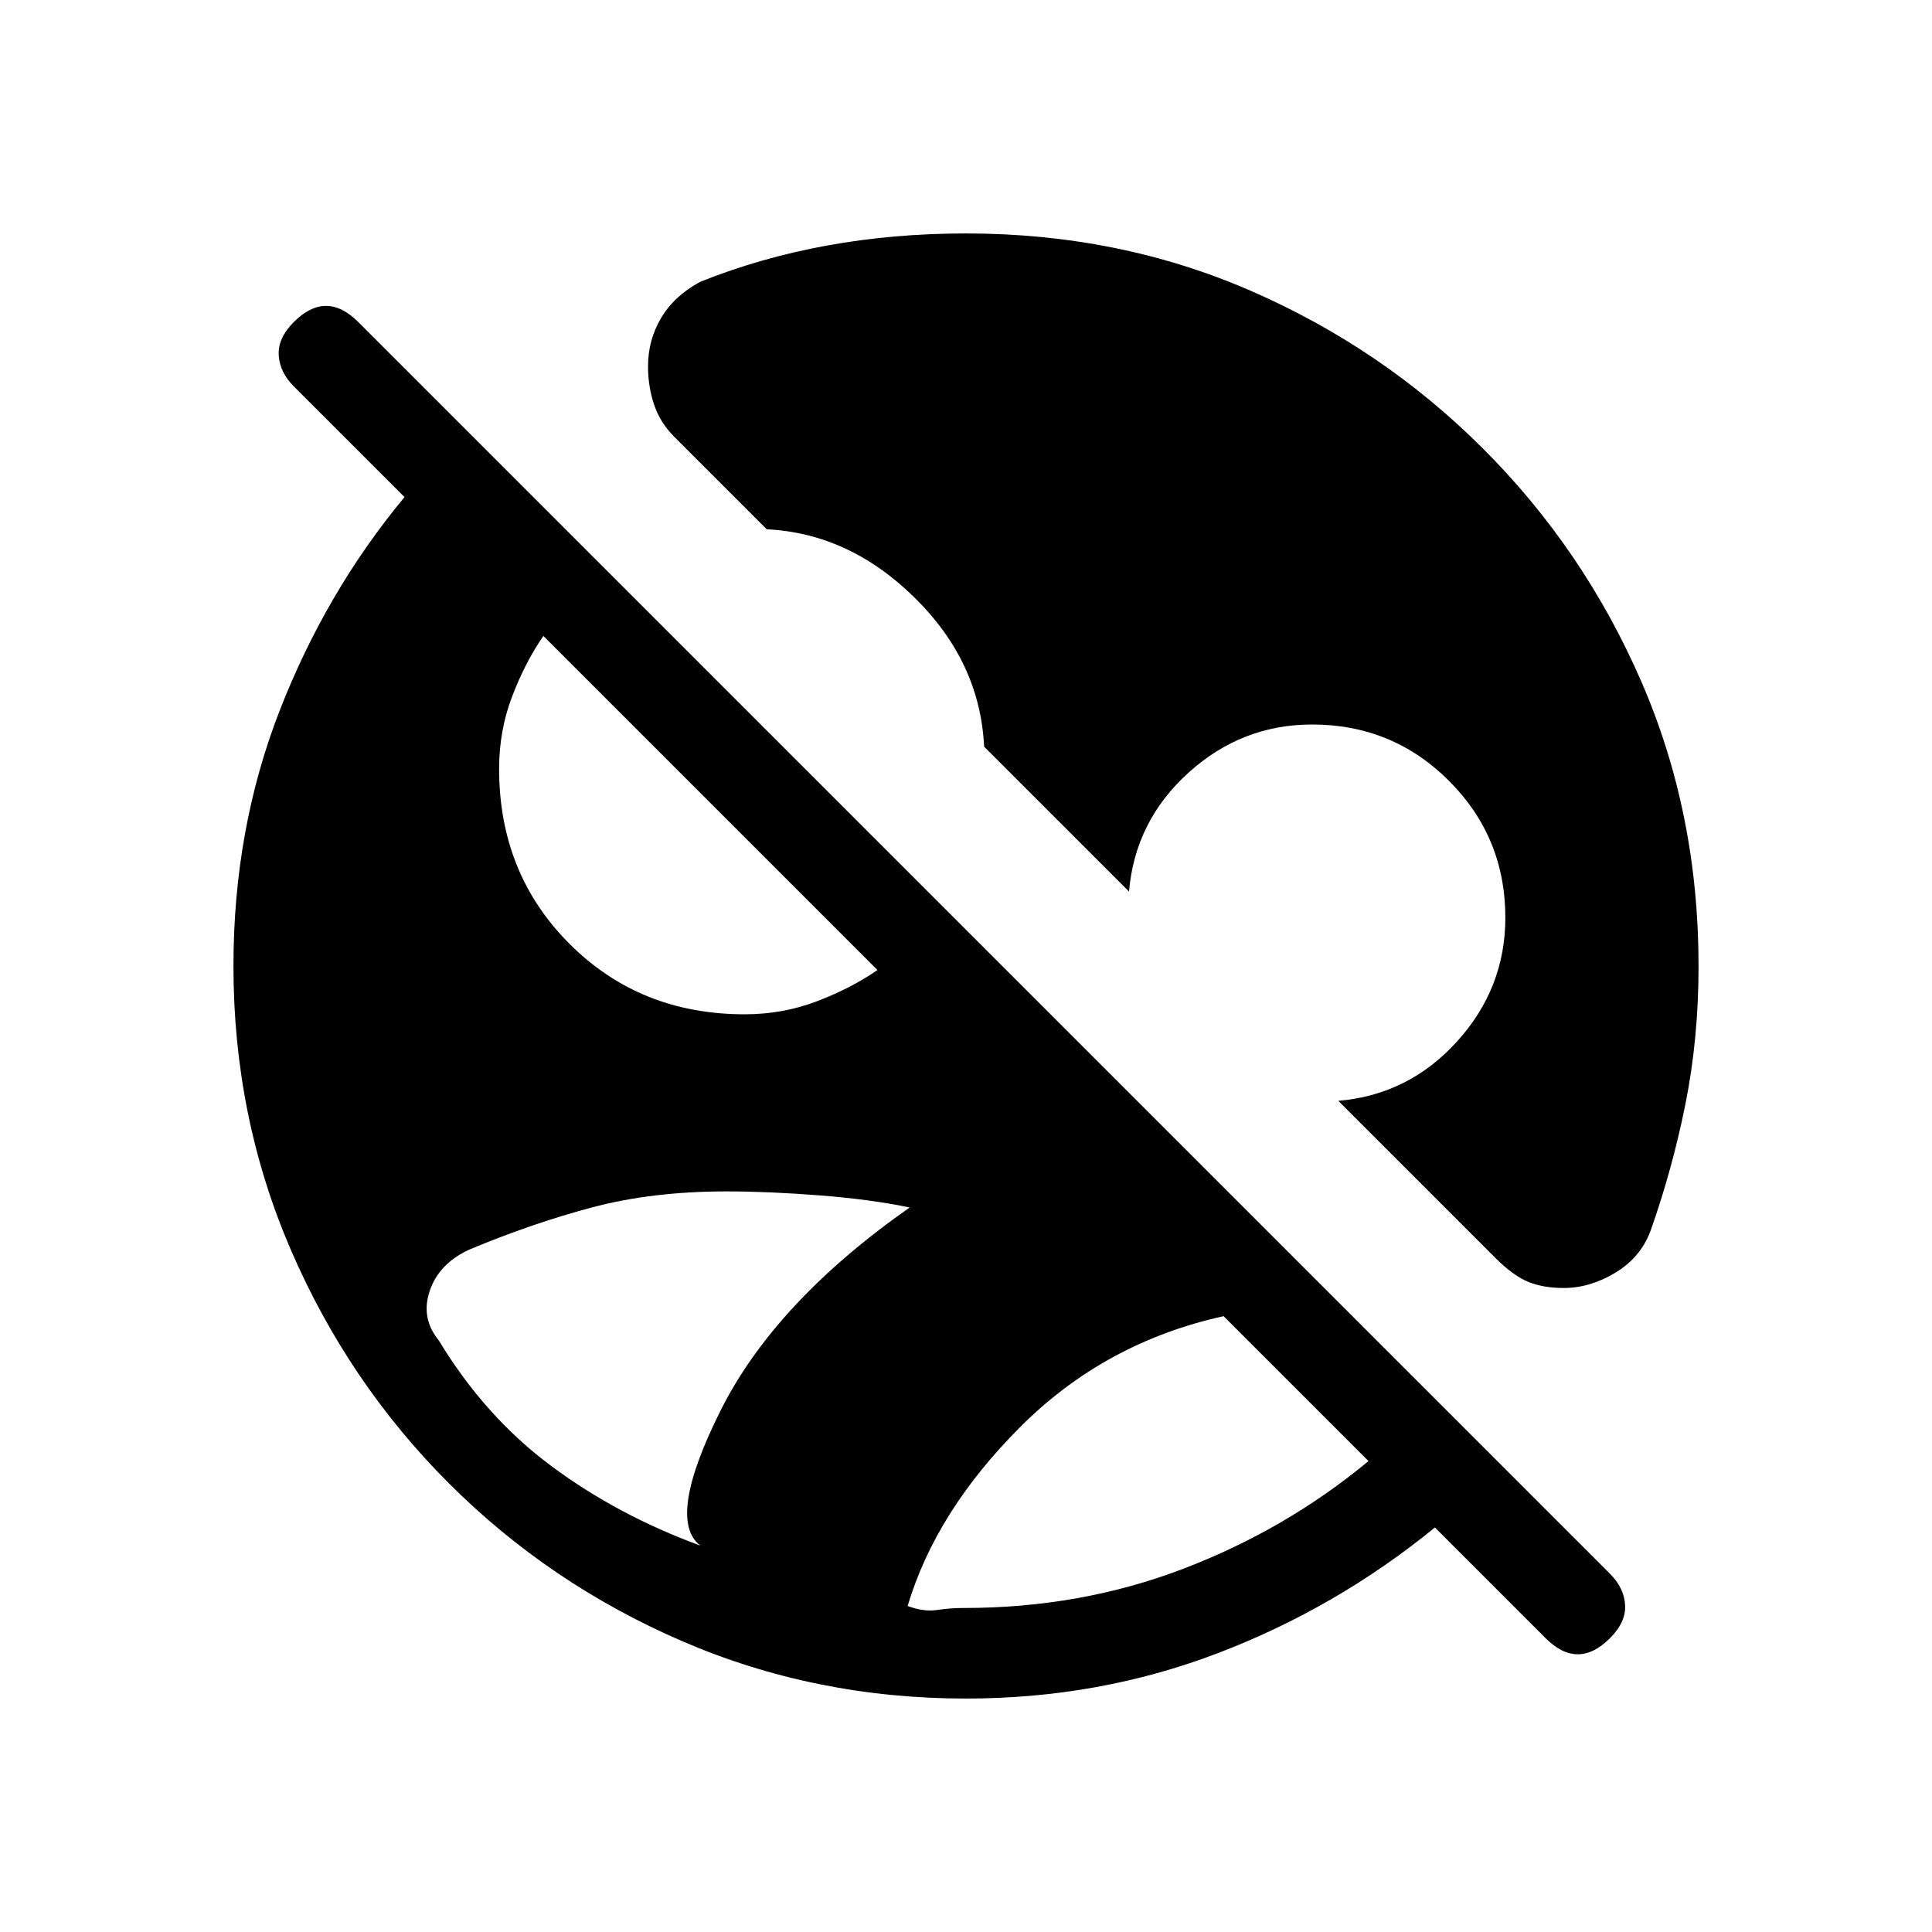 <svg xmlns="http://www.w3.org/2000/svg" height="20" viewBox="0 -960 960 960" width="20"><path d="M480-116q-75 0-141-28.5T223-223q-50-50-78.5-116T116-480q0-68 23-127t62-106l-55-55q-7-7-7.5-15.5T146-800q8-8 16-8t16 8l622 622q7 7 7.5 15.5T800-146q-8 8-16 8t-16-8l-55-55q-49 40-108 62.5T480-116Zm-1-45q58 0 109-19.5t92-53.5l-72-72q-59 13-101 55t-56 89q8 3 14.5 2t13.5-1Zm-131-31q-17-13 10-67t94-101q-19-4-44.5-6t-46.5-2q-37 0-67 8t-61 21q-15 7-19.5 20.5T218-294q23 38 56 62.5t74 39.5Zm132-652q76 0 141.5 28.5T737-737q50 50 78.5 115.5T844-480q0 36-6.5 68.5T820-348q-5 13-17.5 20.5T777-320q-10 0-17.5-3T743-335l-78-78q35-3 59-29.5t24-61.5q0-40-28-68t-68-28q-35 0-61.5 24T561-517l-72-72q-2-42-34.5-74T381-697l-46-46q-7-7-10-16t-3-19q0-13 6.5-24t19.5-18q30-12 63-18t69-6ZM370-456q19 0 36-6.5t30-15.5L270-644q-9 13-15.5 30t-6.5 36q0 52 35 87t87 35Z"/></svg>